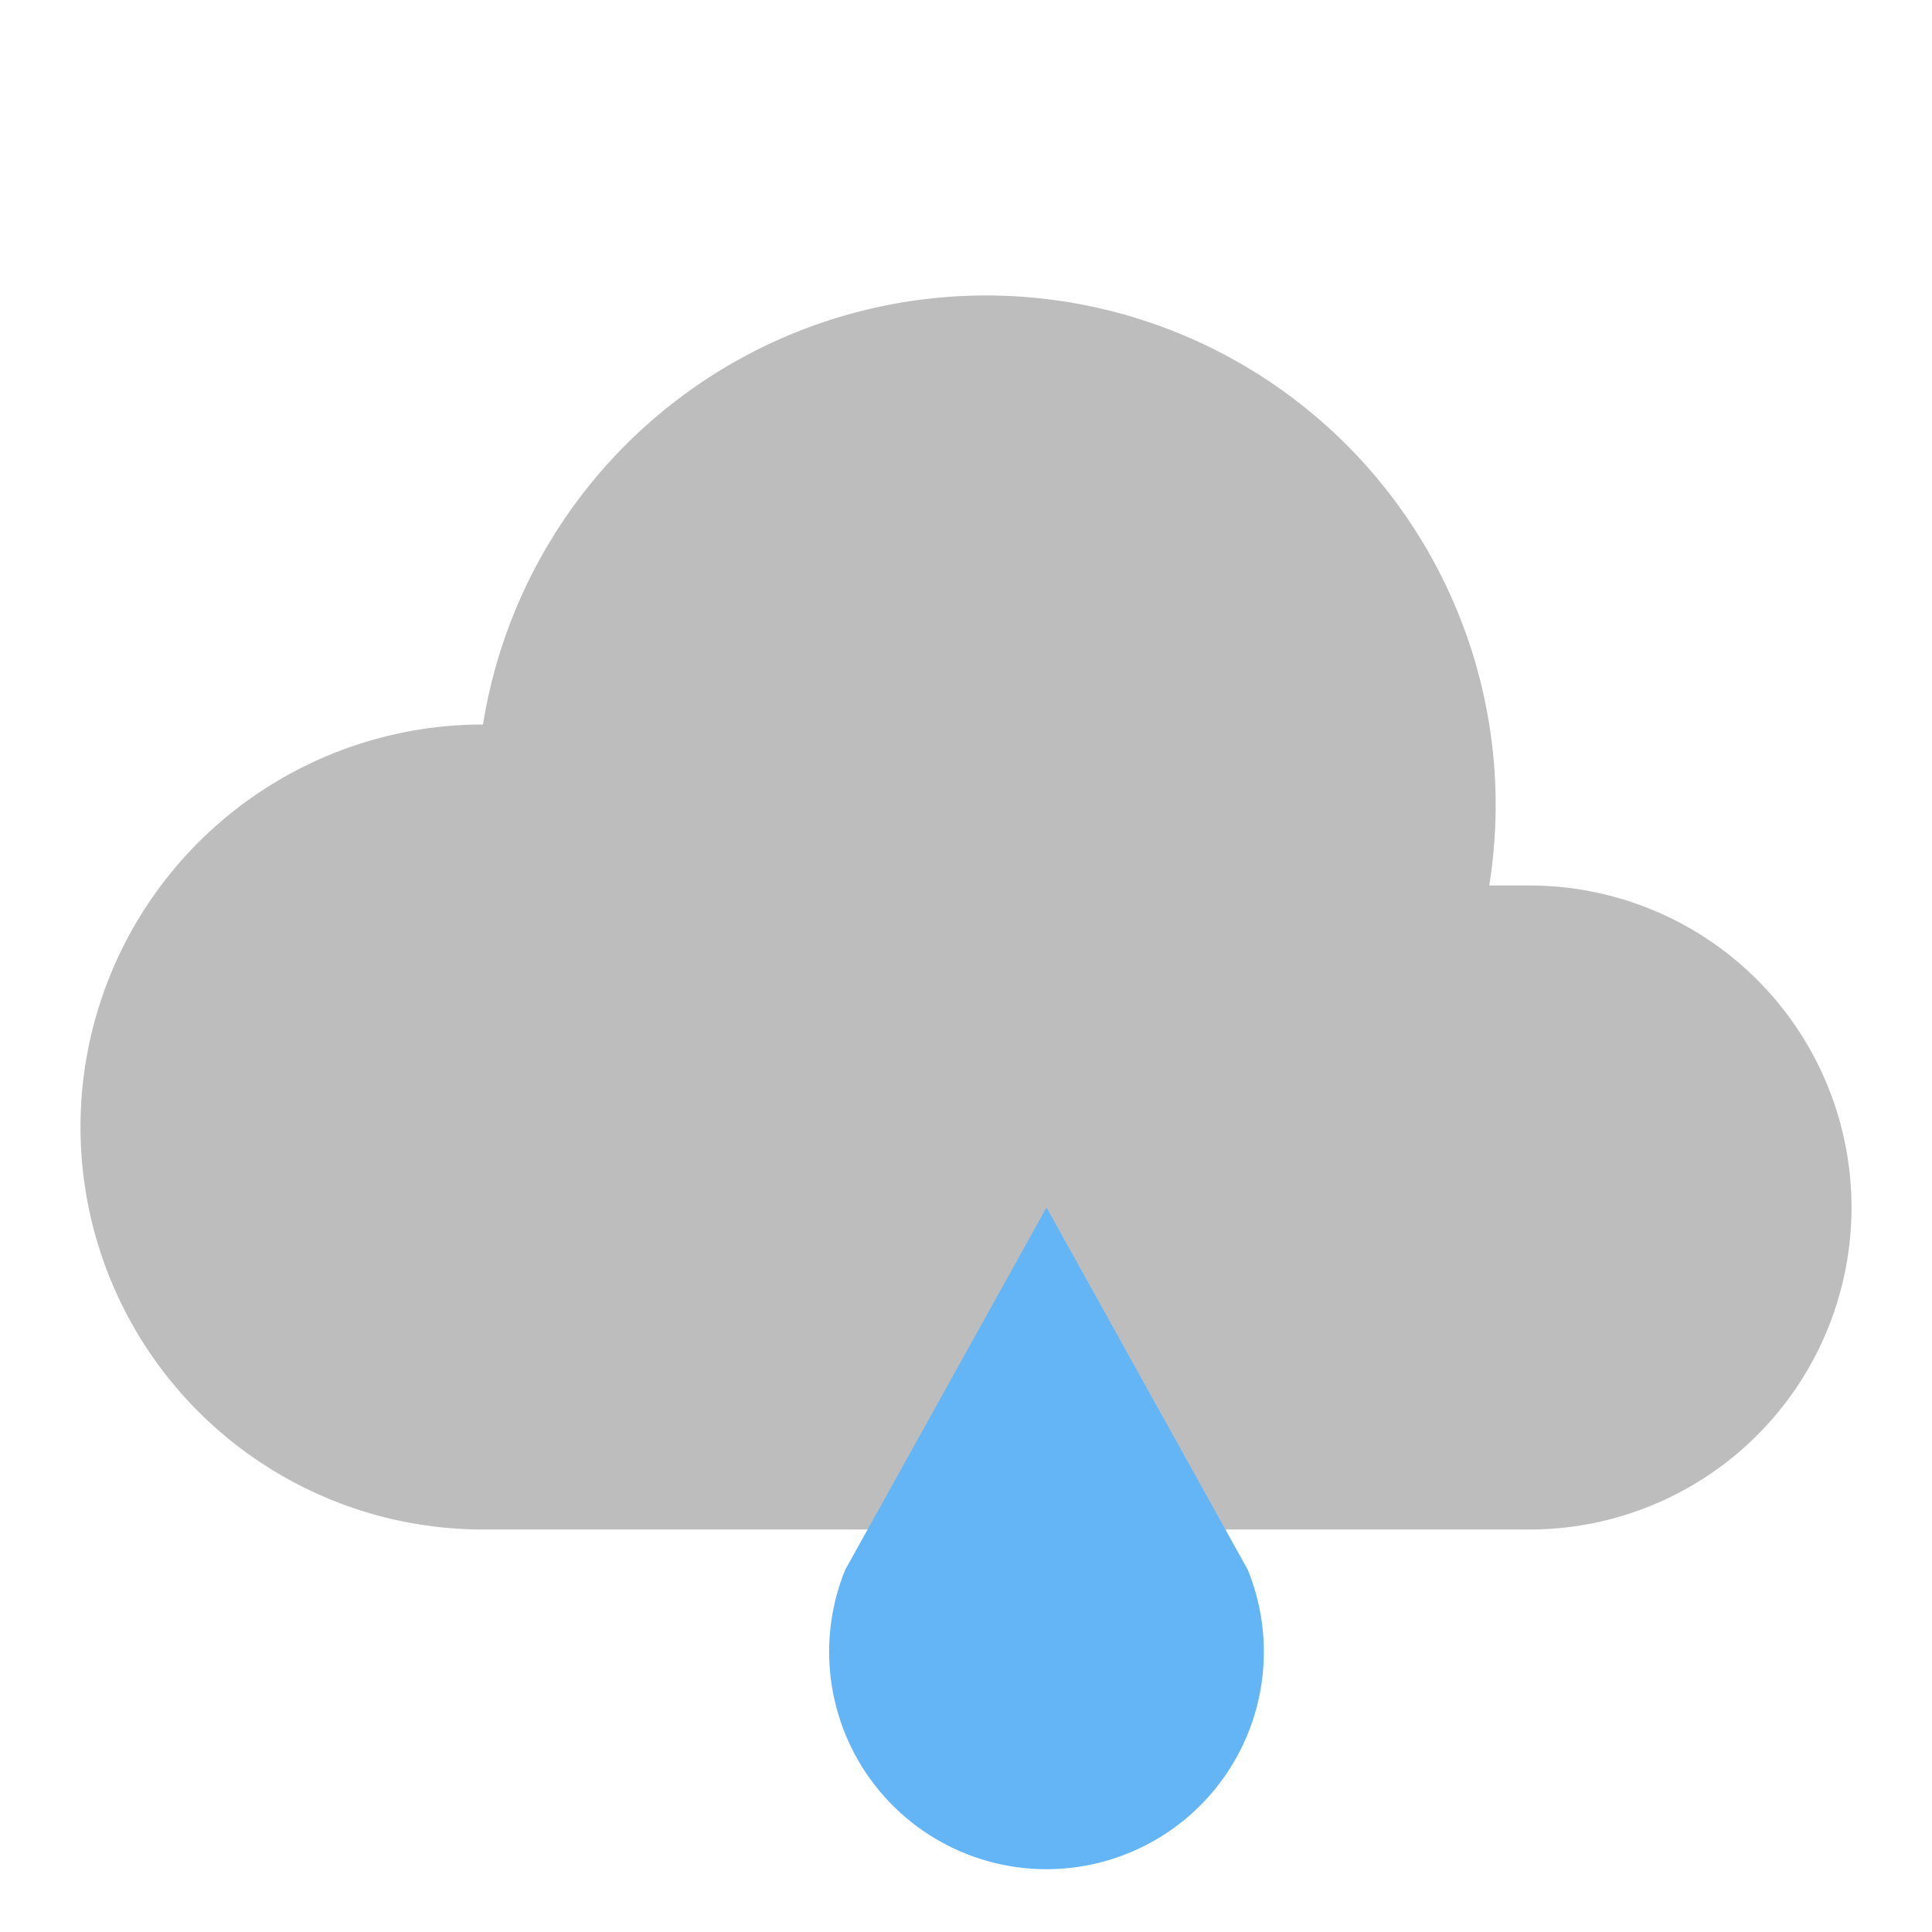 <?xml version="1.0" encoding="UTF-8" standalone="no"?>
<svg xmlns="http://www.w3.org/2000/svg" xmlns:xlink="http://www.w3.org/1999/xlink" viewBox="0 0 24 24" version="1.1">
	<g id="rainy">
		<g transform="" style=""><g xmlns="http://www.w3.org/2000/svg" id="cloud">
        <path style="fill:#BDBDBD" d="M 6,19                A 5,5 0 0,1 6,9                A 6,6 0 0,1 18.5,11                H 19                A 4,4 0 0,1 19,19                Z"/>
    </g></g>
		<g transform="translate(1,0)" style=""><g xmlns="http://www.w3.org/2000/svg" id="droplet">
        <path style="fill:#64b5f6" d="M 12,15                L 14.5,19.5                A 2.7,2.7 0 1,1 9.5,19.5                Z"/>
    </g></g>
	</g>
</svg>
